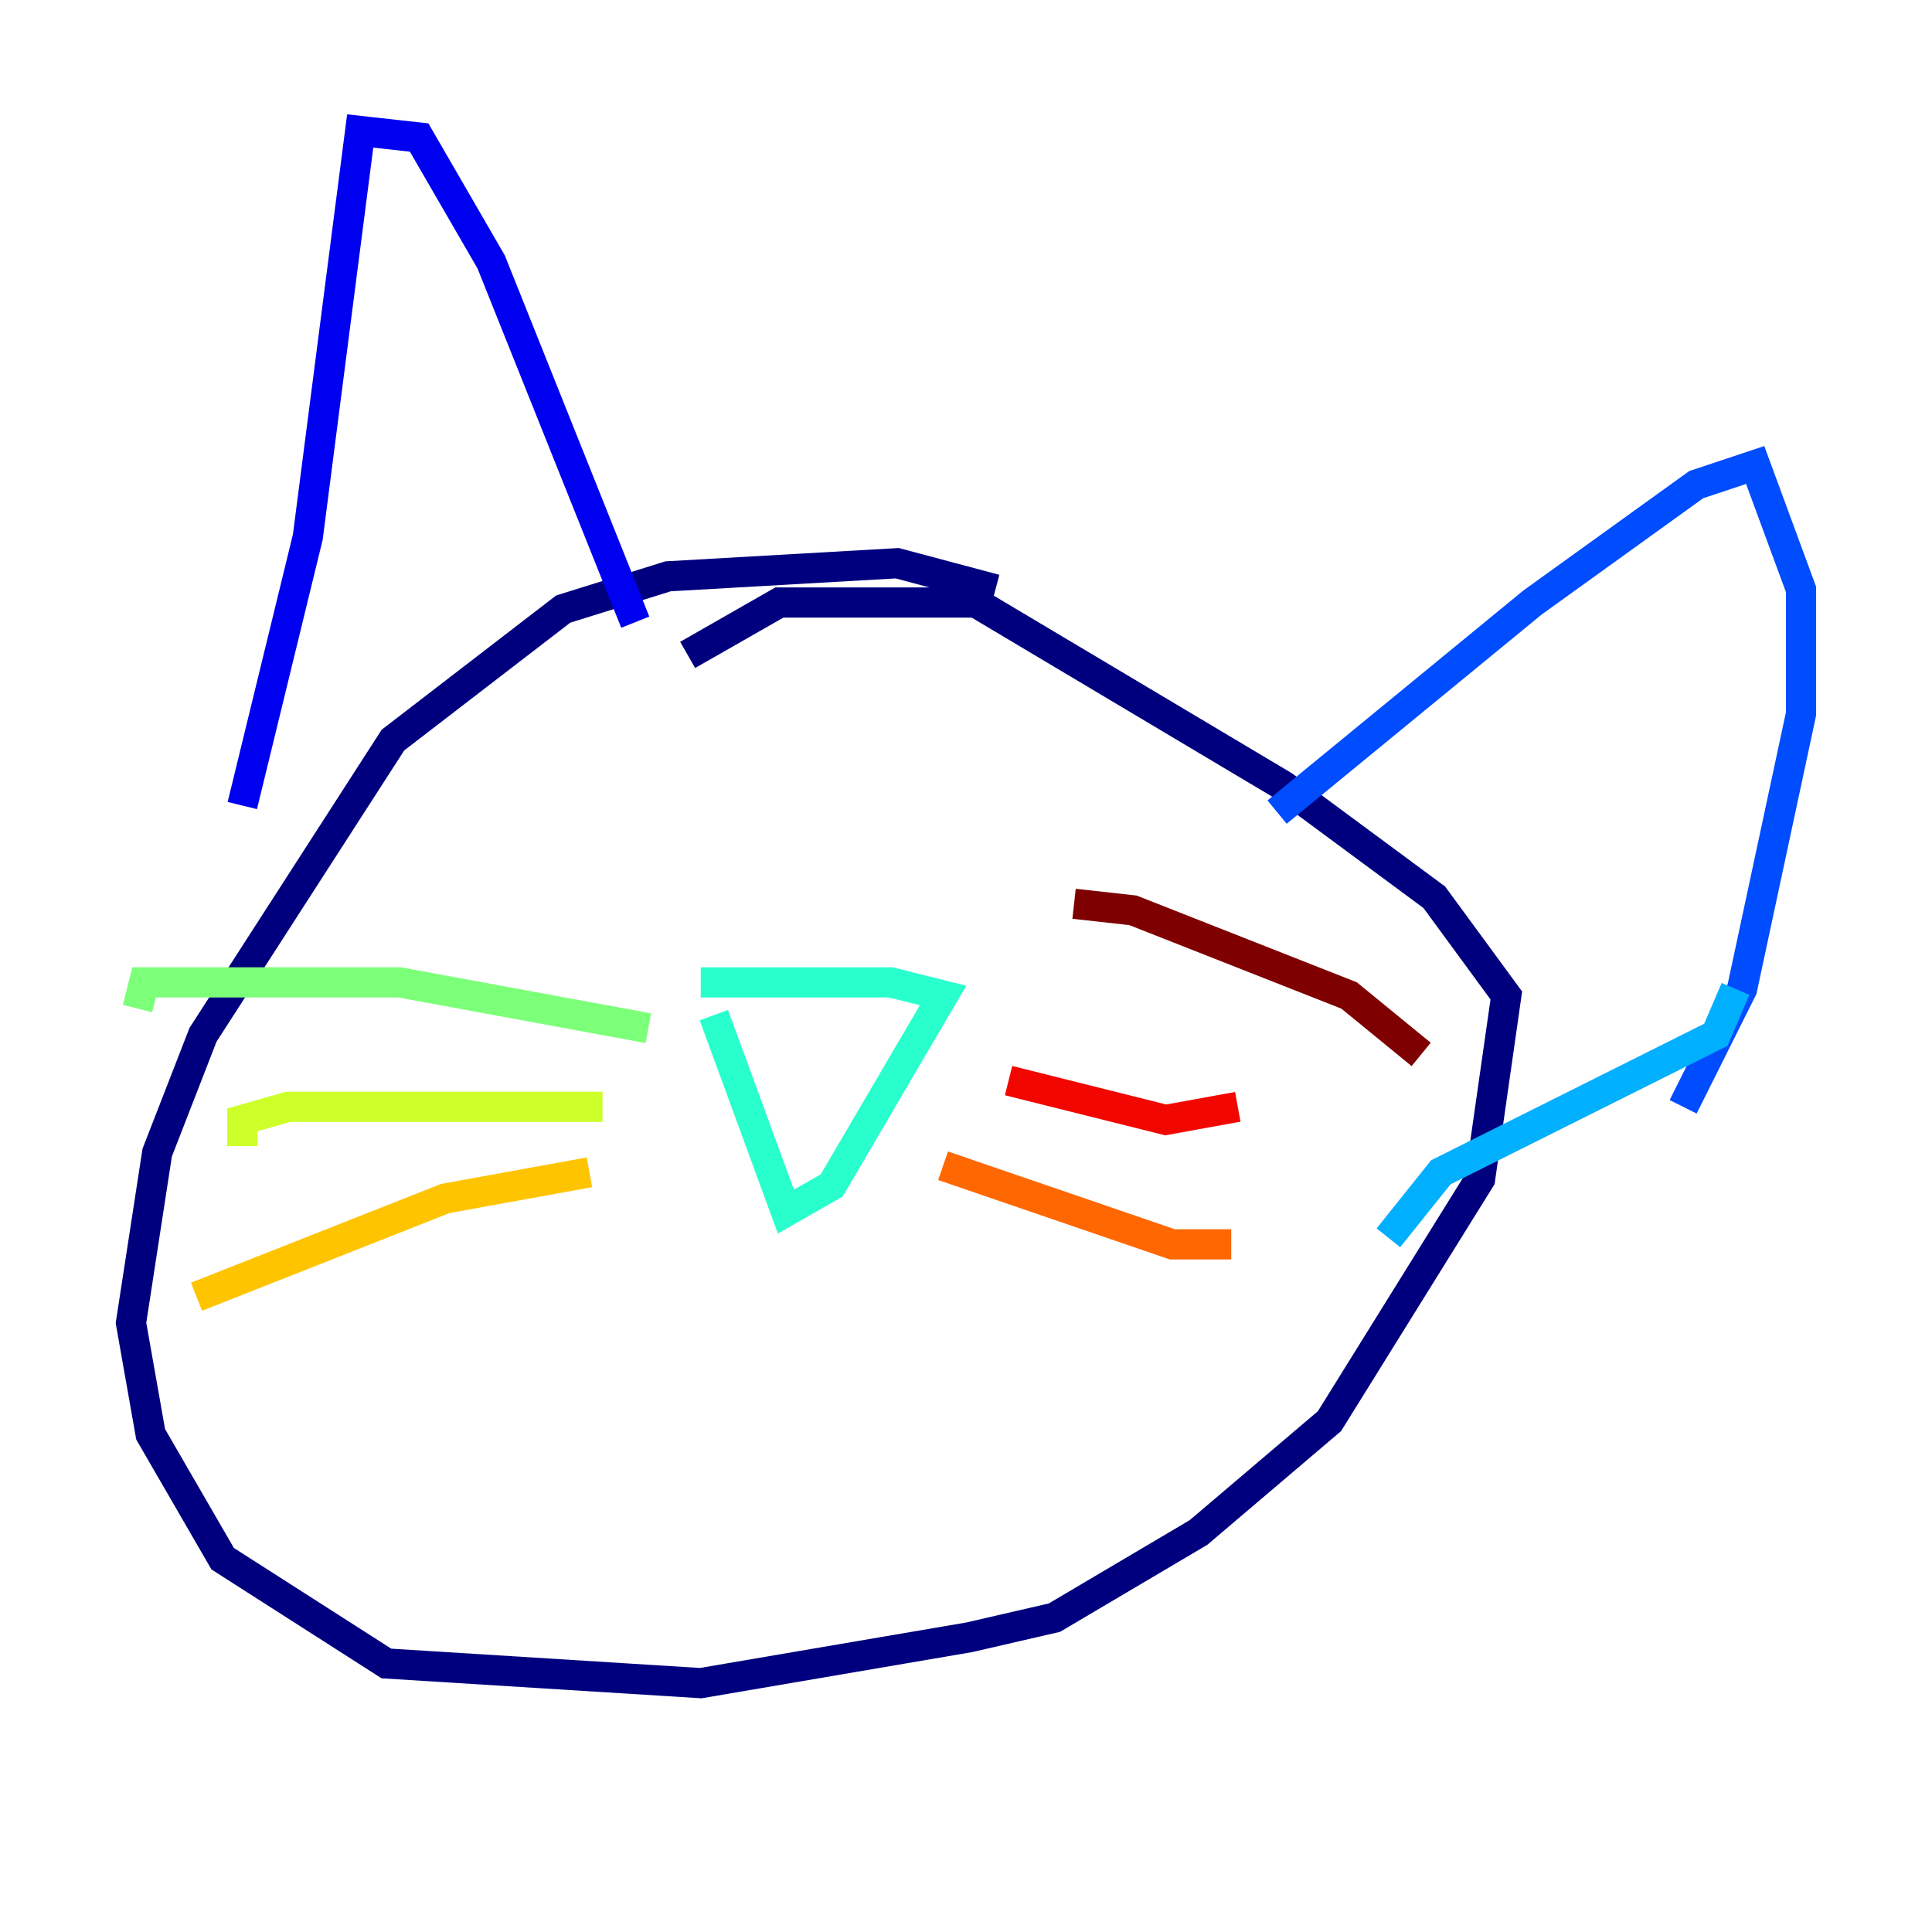 <?xml version="1.0" encoding="utf-8" ?>
<svg baseProfile="tiny" height="128" version="1.2" viewBox="0,0,128,128" width="128" xmlns="http://www.w3.org/2000/svg" xmlns:ev="http://www.w3.org/2001/xml-events" xmlns:xlink="http://www.w3.org/1999/xlink"><defs /><polyline fill="none" points="65.953,39.051 59.444,37.315 44.258,38.183 37.315,40.352 26.034,49.031 13.451,68.556 10.414,76.366 8.678,87.647 9.98,95.024 14.752,103.268 25.6,110.21 46.427,111.512 64.217,108.475 69.858,107.173 79.403,101.532 88.081,94.156 98.061,78.102 99.797,65.953 95.024,59.444 85.044,52.068 64.651,39.919 51.634,39.919 45.559,43.39" stroke="#00007f" stroke-width="2" /><polyline fill="none" points="16.054,53.37 20.393,35.58 23.864,8.678 27.77,9.112 32.542,17.356 42.088,41.22" stroke="#0000f1" stroke-width="2" /><polyline fill="none" points="84.61,53.803 101.532,39.919 112.38,32.108 116.285,30.807 119.322,39.051 119.322,47.295 115.417,65.519 111.512,73.329" stroke="#004cff" stroke-width="2" /><polyline fill="none" points="114.983,65.519 113.681,68.556 95.458,77.668 91.986,82.007" stroke="#00b0ff" stroke-width="2" /><polyline fill="none" points="47.295,67.254 52.068,80.271 55.105,78.536 62.481,65.953 59.01,65.085 46.427,65.085" stroke="#29ffcd" stroke-width="2" /><polyline fill="none" points="42.956,68.122 26.468,65.085 9.546,65.085 9.112,66.82" stroke="#7cff79" stroke-width="2" /><polyline fill="none" points="39.919,73.329 19.091,73.329 16.054,74.197 16.054,75.932" stroke="#cdff29" stroke-width="2" /><polyline fill="none" points="39.051,77.668 29.505,79.403 13.017,85.912" stroke="#ffc400" stroke-width="2" /><polyline fill="none" points="62.481,77.234 77.668,82.441 81.573,82.441" stroke="#ff6700" stroke-width="2" /><polyline fill="none" points="66.82,71.593 77.234,74.197 82.007,73.329" stroke="#f10700" stroke-width="2" /><polyline fill="none" points="71.159,59.878 75.064,60.312 89.383,65.953 94.156,69.858" stroke="#7f0000" stroke-width="2" /></svg>